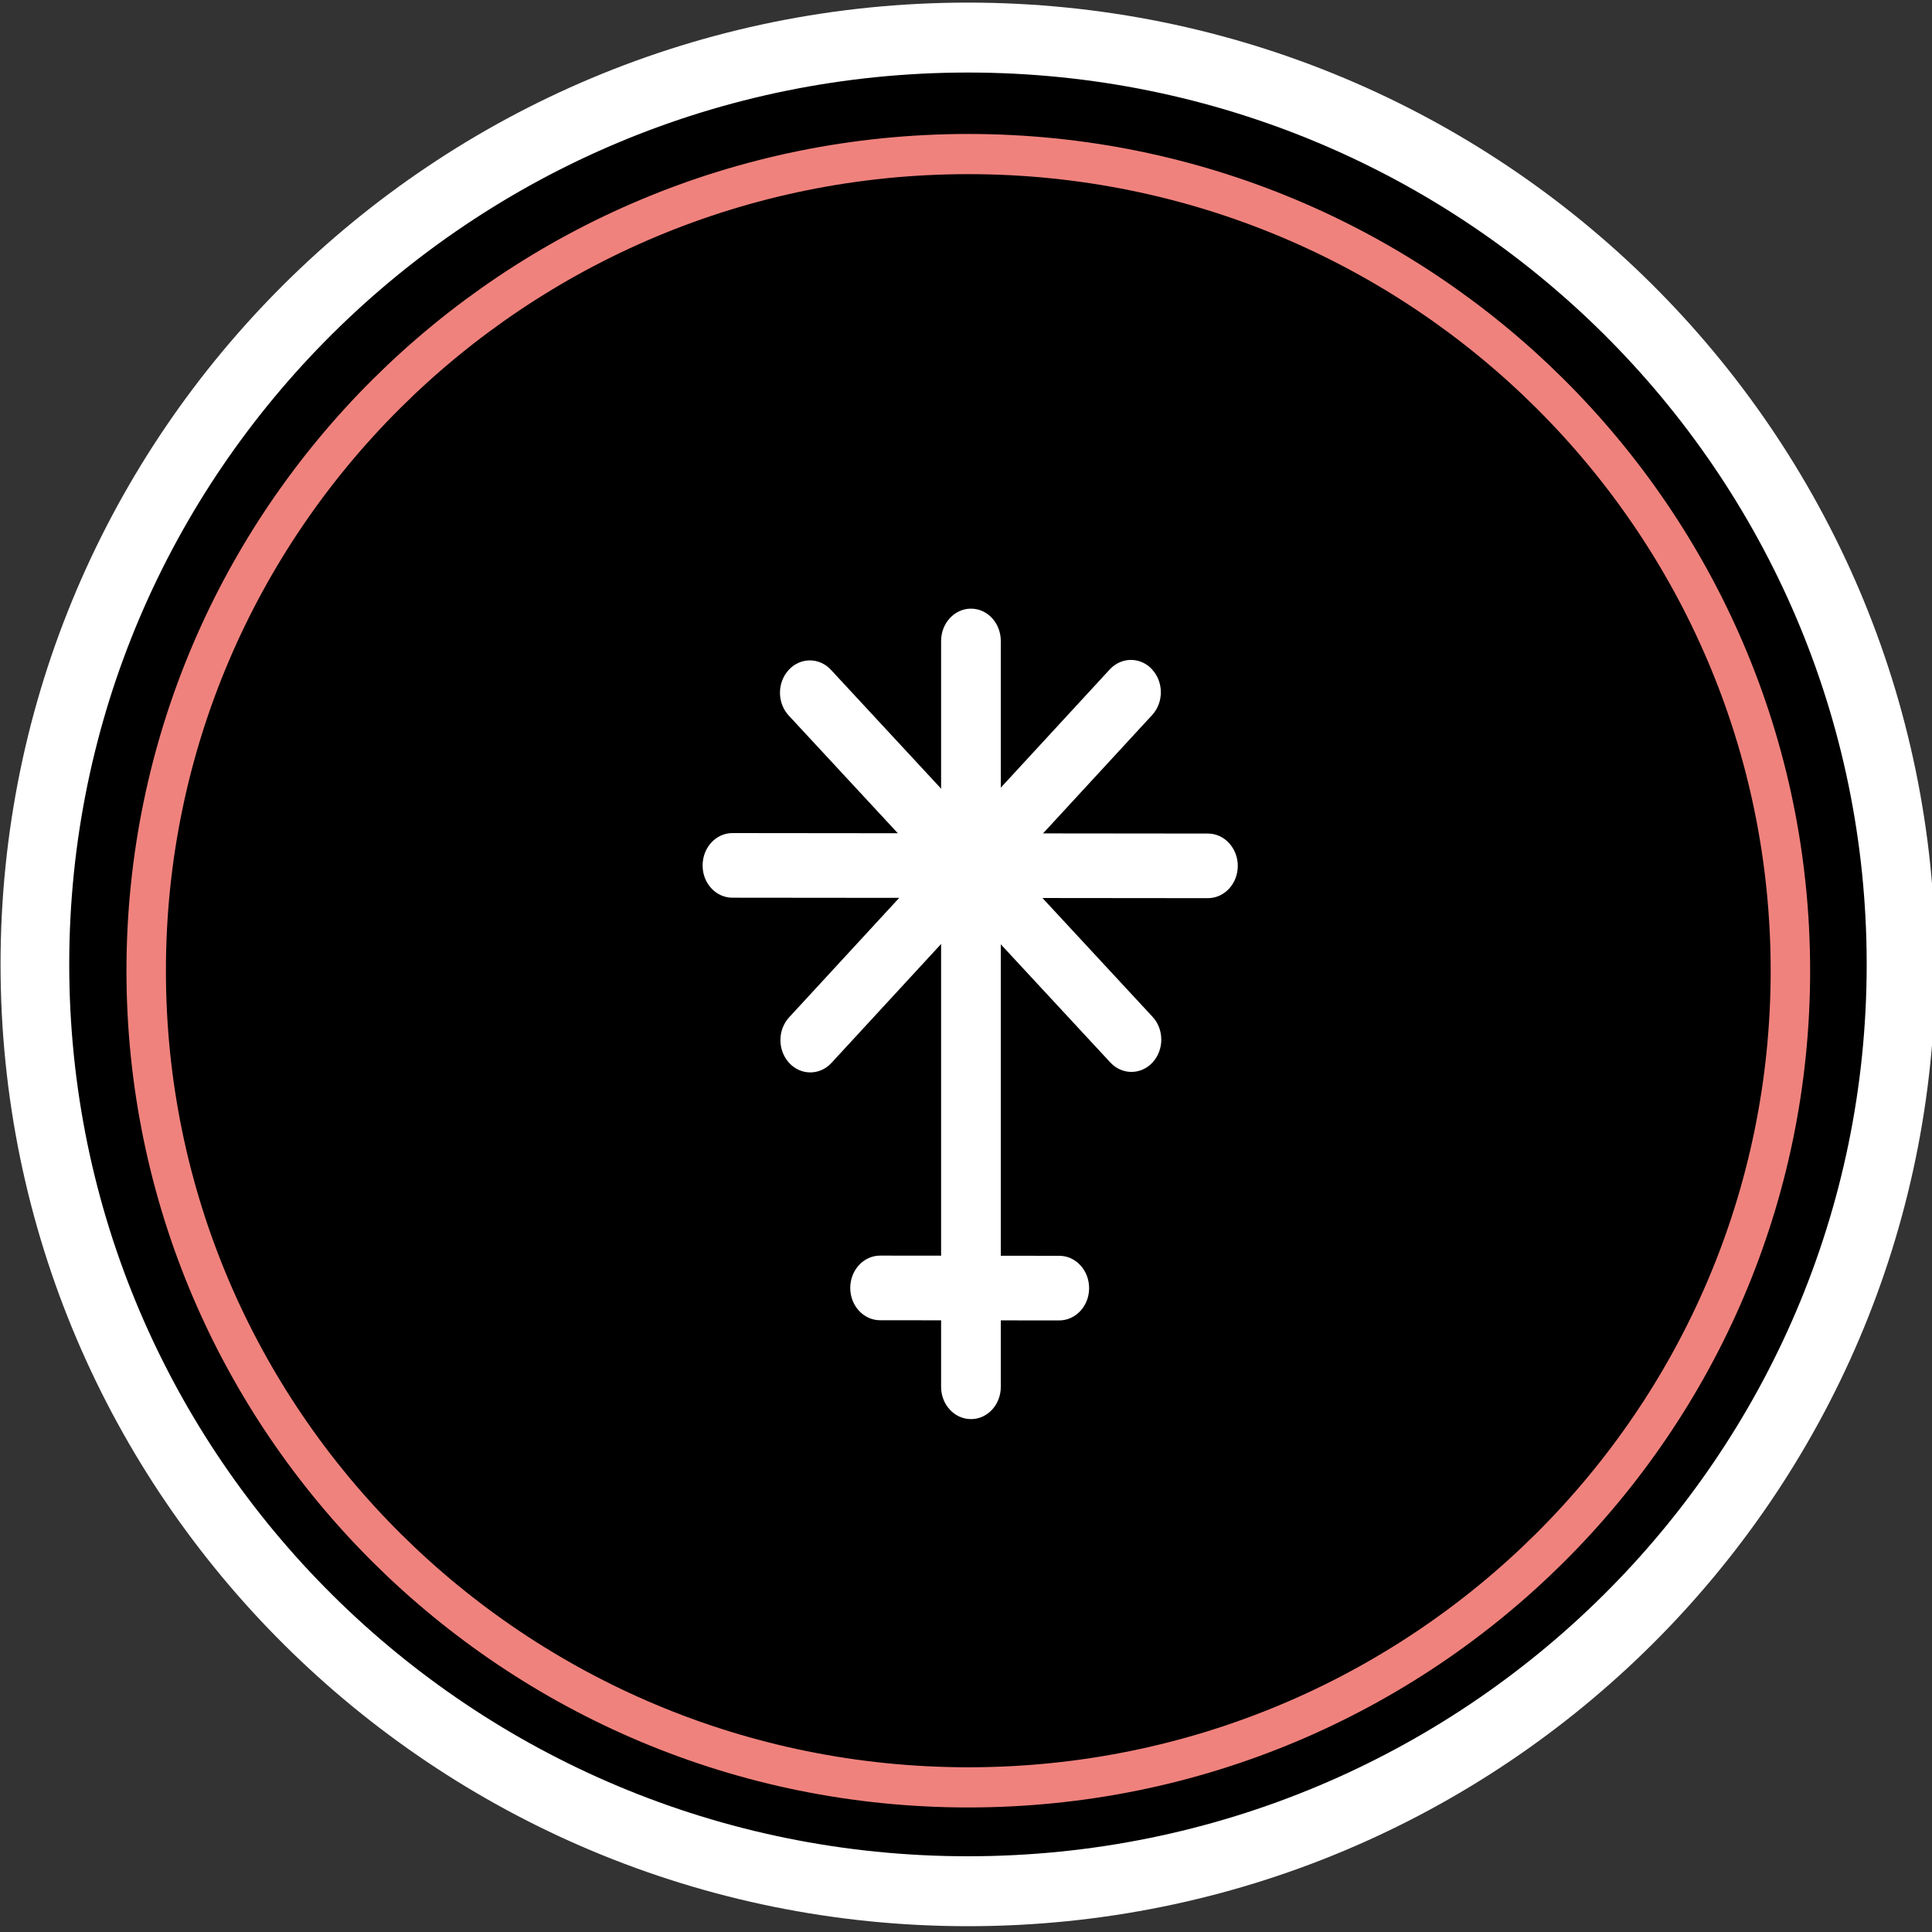 <?xml version="1.0" encoding="UTF-8"?>
<svg xmlns="http://www.w3.org/2000/svg" xmlns:xlink="http://www.w3.org/1999/xlink" width="80px" height="80px" viewBox="0 0 80 80" version="1.1">
<rect x="0" y="0" width="80" height="80" fill="#333333" stroke="none"/>
<g id="surface1">
<path style=" stroke:none;fill-rule:nonzero;fill:rgb(100%,100%,100%);fill-opacity:1;" d="M 39.984 79.312 C 61.273 79.312 78.531 62.098 78.531 40.863 C 78.531 19.629 61.273 2.414 39.984 2.414 C 18.699 2.414 1.441 19.629 1.441 40.863 C 1.441 62.098 18.699 79.312 39.984 79.312 Z M 39.984 79.312 "/>
<path style="fill-rule:nonzero;fill:rgb(0%,0%,0%);fill-opacity:1;stroke-width:25.856;stroke-linecap:butt;stroke-linejoin:miter;stroke:rgb(100%,100%,100%);stroke-opacity:1;stroke-miterlimit:4;" d="M 364.358 699.213 C 558.354 699.213 715.616 545.786 715.616 356.535 C 715.616 167.318 558.354 13.891 364.358 13.891 C 170.397 13.891 13.135 167.318 13.135 356.535 C 13.135 545.786 170.397 699.213 364.358 699.213 Z M 364.358 699.213 " transform="matrix(0.11,0,0,0.112,0,0)"/>
<path style=" stroke:none;fill-rule:evenodd;fill:rgb(100%,100%,100%);fill-opacity:1;" d="M 41.441 26.543 C 41.441 25.805 40.891 25.203 40.207 25.203 C 40.207 25.203 40.207 25.203 40.203 25.203 C 39.523 25.203 38.969 25.805 38.969 26.543 C 38.969 31.934 38.969 52.035 38.969 57.426 C 38.969 58.164 39.523 58.762 40.203 58.762 C 40.207 58.762 40.207 58.762 40.207 58.762 C 40.891 58.762 41.441 58.164 41.441 57.426 C 41.441 52.035 41.441 31.934 41.441 26.543 Z M 41.441 26.543 "/>
<path style=" stroke:none;fill-rule:evenodd;fill:rgb(100%,100%,100%);fill-opacity:1;" d="M 36.445 51.992 C 35.762 51.992 35.207 52.59 35.207 53.332 C 35.207 54.07 35.762 54.668 36.441 54.668 C 38.344 54.672 41.961 54.676 43.859 54.676 C 44.543 54.676 45.098 54.078 45.098 53.34 C 45.098 52.602 44.547 52 43.863 52 C 41.961 52 38.344 51.996 36.445 51.992 Z M 36.445 51.992 "/>
<path style=" stroke:none;fill-rule:evenodd;fill:rgb(100%,100%,100%);fill-opacity:1;" d="M 30.328 34.496 C 29.645 34.496 29.094 35.094 29.094 35.836 C 29.09 36.574 29.645 37.172 30.328 37.172 C 34.211 37.176 46.133 37.188 50.016 37.191 C 50.699 37.191 51.254 36.594 51.254 35.855 C 51.254 35.117 50.699 34.516 50.02 34.516 C 46.133 34.512 34.215 34.5 30.328 34.496 Z M 30.328 34.496 "/>
<path style=" stroke:none;fill-rule:evenodd;fill:rgb(100%,100%,100%);fill-opacity:1;" d="M 34.41 27.738 C 33.926 27.215 33.141 27.215 32.66 27.738 C 32.176 28.262 32.176 29.109 32.66 29.629 C 35.324 32.504 43.312 41.121 45.977 43.996 C 46.461 44.516 47.242 44.516 47.727 43.992 C 48.207 43.469 48.207 42.621 47.723 42.102 C 45.059 39.227 37.074 30.609 34.41 27.738 Z M 34.41 27.738 "/>
<path style=" stroke:none;fill-rule:evenodd;fill:rgb(100%,100%,100%);fill-opacity:1;" d="M 32.676 42.125 C 32.195 42.648 32.195 43.492 32.68 44.016 C 33.164 44.539 33.949 44.535 34.43 44.012 C 37.086 41.129 45.051 32.488 47.707 29.609 C 48.191 29.086 48.188 28.238 47.703 27.719 C 47.703 27.715 47.703 27.715 47.703 27.715 C 47.219 27.195 46.438 27.195 45.953 27.719 C 43.297 30.602 35.332 39.242 32.676 42.125 Z M 32.676 42.125 "/>
<path style="fill:none;stroke-width:14.853;stroke-linecap:butt;stroke-linejoin:miter;stroke:rgb(94.118%,50.98%,49.02%);stroke-opacity:1;stroke-miterlimit:4;" d="M 364.5 660.813 C 535.431 660.813 673.969 525.629 673.969 358.902 C 673.969 192.141 535.431 56.956 364.5 56.956 C 193.605 56.956 55.031 192.141 55.031 358.902 C 55.031 525.629 193.605 660.813 364.5 660.813 Z M 364.5 660.813 " transform="matrix(0.11,0,0,0.112,0,0)"/>
</g>
</svg>
